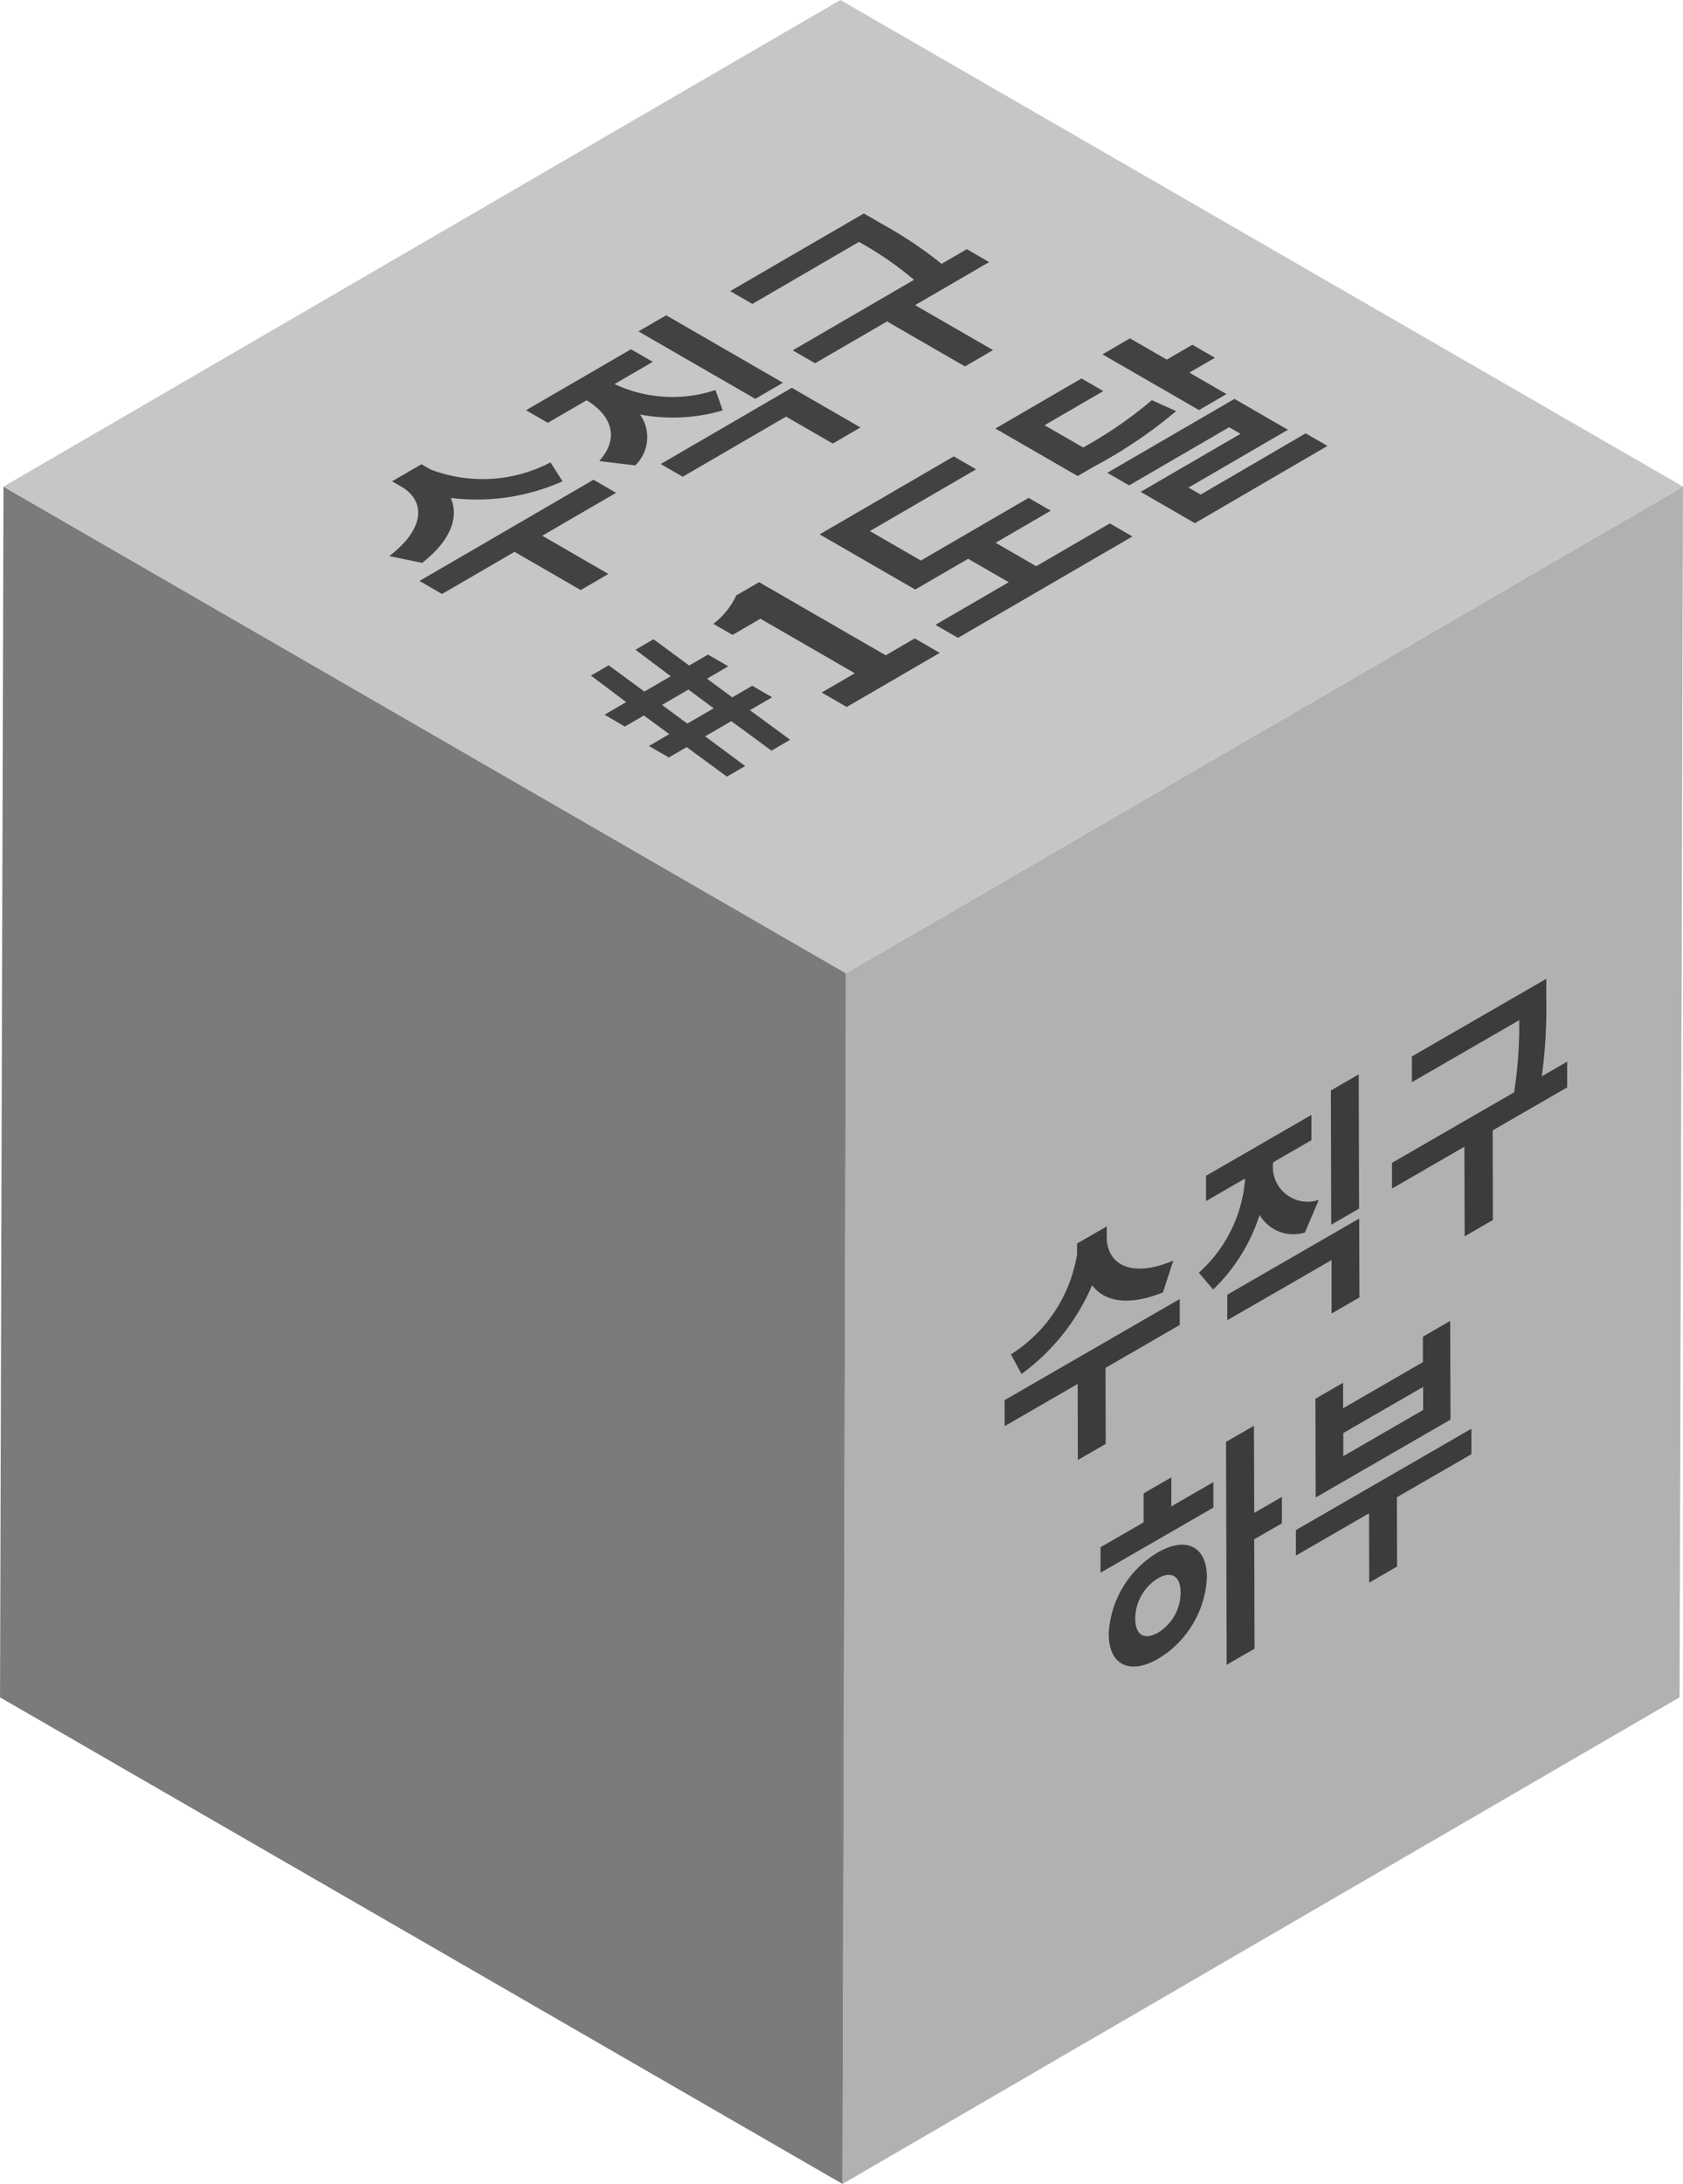 <svg xmlns="http://www.w3.org/2000/svg" width="56.678" height="73.521" viewBox="0 0 56.678 73.521"><defs><style>.a{isolation:isolate;}.b{fill:#b1b1b1;}.c{fill:#7b7b7b;}.d{fill:#c6c6c6;}.e{fill:#3c3c3c;}.f{fill:#424242;}</style></defs><g transform="translate(-7748.999 -556.79)"><g class="a"><path class="b" d="M7805.677,573.171l-.116,40.758-28.189,16.382.116-40.758Z"/><path class="c" d="M7777.488,589.553l-.116,40.758L7749,613.93l.116-40.758Z"/><path class="d" d="M7805.677,573.171l-28.189,16.382-28.374-16.381L7777.3,556.79Z"/></g><path class="e" d="M7785.779,600.055a7.219,7.219,0,0,1-2.377,2.989l-.36-.659a4.907,4.907,0,0,0,2.229-3.374v-.36l1-.575v.36c0,.873.758,1.414,2.24.793l-.348,1.069C7787.015,600.759,7786.2,600.622,7785.779,600.055Z"/><path class="e" d="M7787.991,609.051c.945-.546,1.65-.21,1.653.831a3.379,3.379,0,0,1-1.642,2.749c-.952.549-1.662.217-1.665-.839A3.388,3.388,0,0,1,7787.991,609.051Zm.008,2.7a1.58,1.58,0,0,0,.758-1.356c0-.565-.322-.726-.763-.471a1.6,1.6,0,0,0-.763,1.359c0,.572.328.722.768.468"/><path class="e" d="M7788.445,606.525l0,.976,1.417-.818,0,.858-3.8,2.193,0-.858,1.449-.837,0-.976Z"/><path class="e" d="M7782.829,603.926l5.9-3.406,0,.873-2.5,1.445.007,2.56-.938.542-.007-2.56-2.458,1.419Z"/><path class="e" d="M7793.818,593.5l.938-.542.013,4.519-.938.542Z"/><path class="e" d="M7792.639,608.3l5.912-3.413,0,.858-2.509,1.448.006,2.333-.938.542-.007-2.333-2.464,1.423Z"/><path class="e" d="M7797.837,601.257l.01,3.324-4.54,2.621-.009-3.324.932-.538,0,.858,2.688-1.552,0-.858Zm-.912,3,0-.777-2.688,1.552,0,.777,2.688-1.552"/><path class="e" d="M7790.329,601.234l0-.858,4.444-2.565.007,2.656-.938.542,0-1.8Z"/><path class="e" d="M7791.419,597.688a6.039,6.039,0,0,1-1.566,2.513l-.481-.567a4.69,4.69,0,0,0,1.558-3.17l-1.316.759,0-.851,3.55-2.049,0,.851-1.289.744a1.171,1.171,0,0,0,1.538,1.265l-.47,1.1A1.317,1.317,0,0,1,7791.419,597.688Z"/><path class="e" d="M7801.073,589.741v.675a16.8,16.8,0,0,1-.152,2.608l.855-.494,0,.866-2.509,1.449.008,3.015-.951.549-.009-3.015-2.438,1.408,0-.866,4.112-2.373a14.413,14.413,0,0,0,.172-2.429l-3.614,2.086,0-.866Z"/><path class="e" d="M7791.237,607.721l.932-.538,0,.888-.932.538.01,3.683-.938.542-.021-7.505.939-.542Z"/><path class="f" d="M7767.943,572.993a7.1,7.1,0,0,1-3.764.56c.284.649,0,1.43-.961,2.186l-1.109-.229c1.274-.977,1.173-1.894.407-2.337l-.313-.18.99-.575.313.18a4.925,4.925,0,0,0,4.033-.243Z"/><path class="f" d="M7789.914,568.834l-.862.5,1.251.723-.926.538-3.25-1.876.926-.538,1.239.715.863-.5Z"/><g class="a"><path class="f" d="M7782.31,565.613l-2.493,1.449,2.624,1.514-.945.55-2.624-1.515-2.423,1.408-.754-.435,4.085-2.374a11.379,11.379,0,0,0-1.853-1.276l-3.59,2.087-.747-.431,4.5-2.614.587.339a14.046,14.046,0,0,1,2.032,1.357l.85-.494Z"/><path class="f" d="M7770.5,567.946l.933-.542,3.933,2.271-.932.542Z"/><path class="f" d="M7770.553,570.744a1.32,1.32,0,0,1-.162,1.714l-1.211-.147c.721-.811.367-1.567-.425-2.046l-1.306.759-.734-.424,3.533-2.053.734.424-1.288.748a4.585,4.585,0,0,0,3.4.2l.245.686A5.946,5.946,0,0,1,7770.553,570.744Z"/><path class="f" d="M7787.79,570.261l.817.369a15.61,15.61,0,0,1-2.777,1.872l-.539.314-2.771-1.6,2.9-1.685.735.424-1.979,1.15,1.3.749A14.025,14.025,0,0,0,7787.79,570.261Z"/><path class="f" d="M7775.664,569.845l2.312,1.335-.933.542-1.571-.907-3.482,2.024-.74-.428Z"/><path class="f" d="M7767.26,574.825l2.228,1.287-.932.542-2.229-1.287-2.442,1.419-.76-.439,5.861-3.406.76.439Z"/><path class="f" d="M7787.135,574.85l-5.874,3.413-.759-.439,2.467-1.434-1.366-.789-1.783,1.036-3.218-1.858,4.516-2.625.753.435-3.578,2.079,1.718.992,3.628-2.109.747.431-1.858,1.08,1.367.789,2.48-1.441Z"/><path class="f" d="M7780.647,578.769l-3.134,1.821-.843-.487,1.117-.648-3.18-1.836-.939.545-.645-.372a2.6,2.6,0,0,0,.771-.958l.768-.446,4.265,2.462.977-.568Z"/><path class="f" d="M7774.982,582.061l-1.355-.995-.881.512,1.348,1-.615.357-1.355-.995-.6.35-.671-.387.685-.4-.856-.626-.641.372-.683-.4.729-.424-1.188-.892.6-.346,1.2.884.888-.516-1.188-.892.609-.353,1.2.884.634-.368.684.394-.717.417.85.63.672-.391.671.387-.749.435,1.355.995Zm-2.837-.911.888-.516-.85-.63-.888.516.85.63"/></g><path class="f" d="M7792.97,571.378l.734.424-4.465,2.6-1.826-1.054,3.362-1.954-.383-.221-3.368,1.957-.734-.424,4.282-2.488,1.8,1.04-3.349,1.946.409.236Z"/></g></svg>